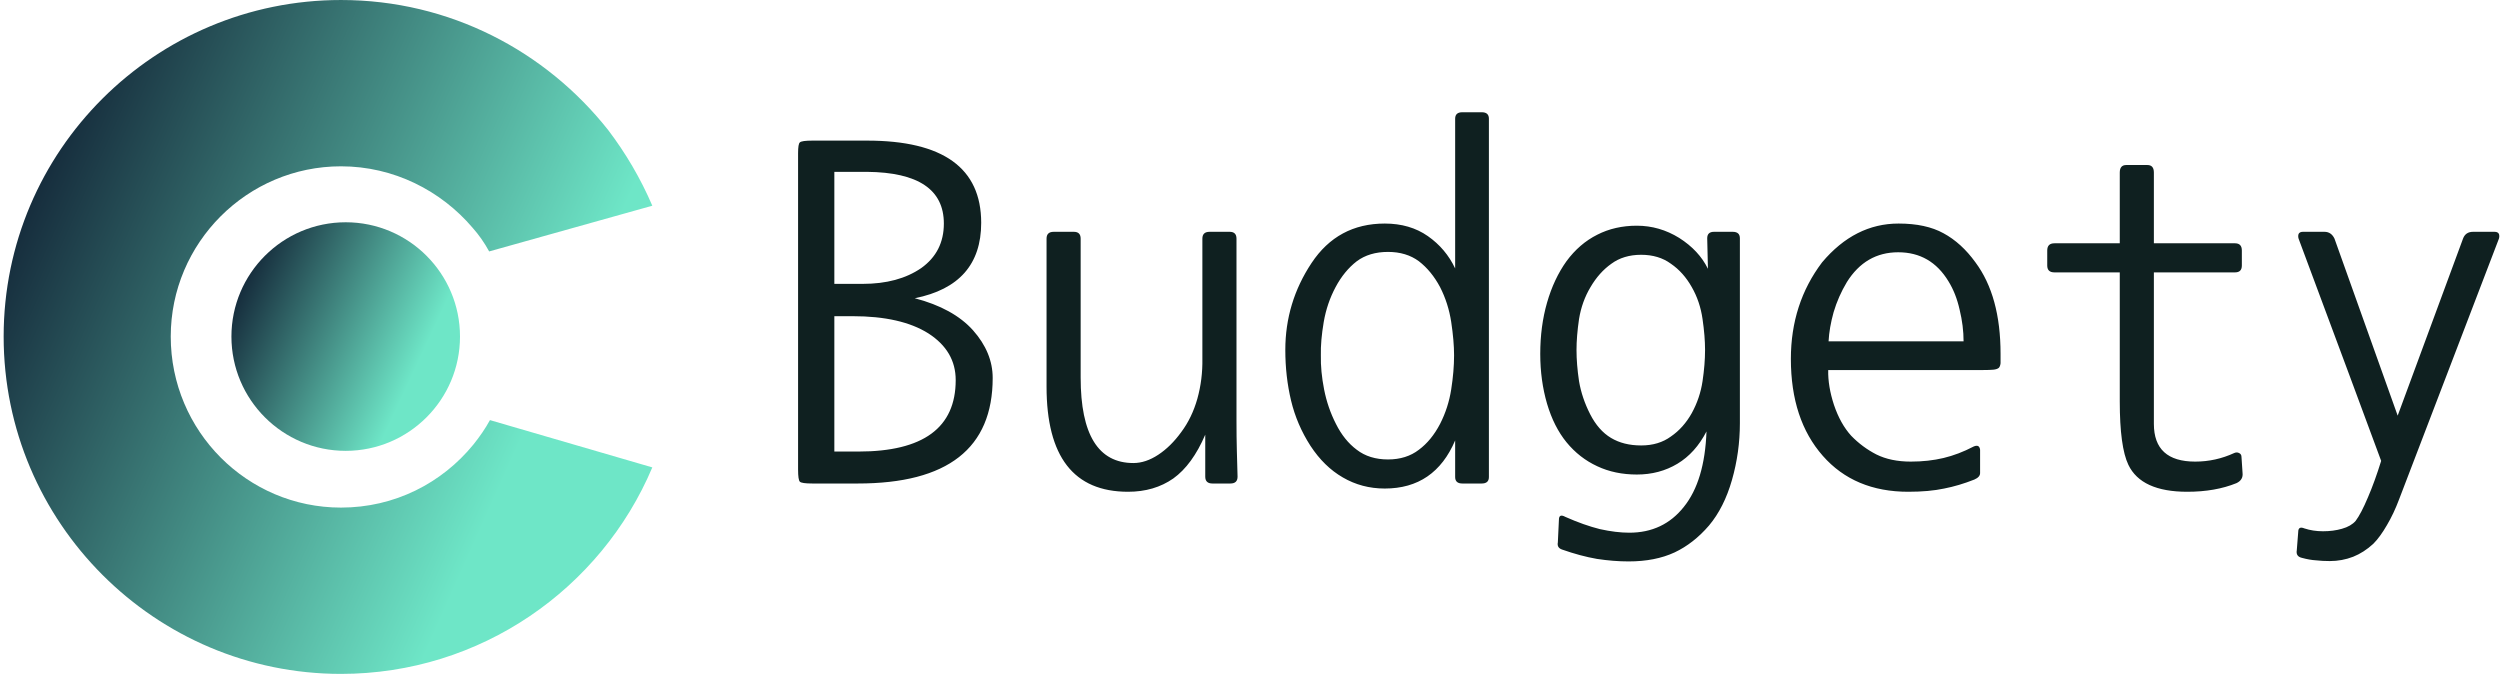 <svg data-v-423bf9ae="" xmlns="http://www.w3.org/2000/svg" viewBox="0 0 334 90" class="iconLeft"><!----><!----><!----><g data-v-423bf9ae="" id="f1fff556-2c68-43a7-be9b-122e87f15c5f" fill="#0F2020" transform="matrix(4.797,0,0,4.797,102.21,7.992)"><path d="M4.98 4.56L4.98 4.56L4.98 4.56Q4.98 3.14 2.84 3.12L2.84 3.12L1.93 3.12L1.93 6.24L2.72 6.24L2.72 6.24Q3.71 6.24 4.35 5.80L4.35 5.80L4.35 5.80Q4.98 5.35 4.98 4.56ZM5.31 8.92L5.31 8.92L5.31 8.92Q5.31 8.11 4.55 7.62L4.55 7.62L4.55 7.62Q3.79 7.14 2.44 7.14L2.44 7.14L1.93 7.14L1.93 10.91L2.60 10.91L2.60 10.91Q5.31 10.91 5.31 8.92ZM6.34 8.86L6.34 8.86L6.34 8.86Q6.34 11.80 2.58 11.80L2.58 11.80L1.32 11.80L1.32 11.80Q1.02 11.80 0.97 11.75L0.97 11.75L0.97 11.75Q0.92 11.70 0.92 11.41L0.92 11.41L0.92 2.60L0.92 2.60Q0.92 2.34 0.97 2.30L0.97 2.30L0.97 2.30Q1.02 2.25 1.32 2.25L1.32 2.25L2.84 2.25L2.84 2.25Q6.02 2.25 6.02 4.54L6.02 4.54L6.02 4.54Q6.02 6.27 4.17 6.64L4.17 6.64L4.17 6.64Q5.24 6.92 5.79 7.53L5.79 7.53L5.79 7.53Q6.34 8.15 6.34 8.86ZM13.16 11.61L13.16 11.61L13.16 11.61Q13.16 11.80 12.96 11.80L12.96 11.80L12.46 11.80L12.46 11.80Q12.26 11.80 12.26 11.61L12.26 11.61L12.26 10.44L12.26 10.44Q11.90 11.28 11.37 11.66L11.37 11.66L11.37 11.66Q10.84 12.03 10.11 12.03L10.11 12.03L10.11 12.03Q7.84 12.03 7.84 9.10L7.84 9.10L7.84 4.98L7.84 4.98Q7.84 4.79 8.04 4.79L8.04 4.79L8.60 4.79L8.60 4.79Q8.79 4.79 8.79 4.98L8.79 4.98L8.79 8.85L8.79 8.85Q8.79 11.23 10.26 11.23L10.26 11.23L10.26 11.23Q10.60 11.23 10.95 11.00L10.95 11.00L10.95 11.00Q11.30 10.77 11.59 10.37L11.59 10.37L11.59 10.37Q11.89 9.97 12.04 9.44L12.04 9.44L12.04 9.44Q12.19 8.90 12.18 8.32L12.18 8.32L12.18 4.98L12.18 4.98Q12.18 4.79 12.38 4.79L12.38 4.79L12.94 4.79L12.94 4.79Q13.13 4.79 13.13 4.98L13.13 4.98L13.13 10.05L13.13 10.05Q13.13 10.51 13.14 10.88L13.14 10.88L13.14 10.88Q13.15 11.24 13.16 11.61ZM20.16 1.64L20.16 11.62L20.16 11.62Q20.16 11.80 19.96 11.80L19.96 11.80L19.42 11.80L19.42 11.80Q19.22 11.80 19.22 11.62L19.22 11.62L19.22 10.60L19.22 10.60Q18.65 11.94 17.26 11.94L17.26 11.94L17.26 11.94Q16.62 11.94 16.09 11.63L16.09 11.63L16.09 11.63Q15.57 11.33 15.19 10.75L15.19 10.75L15.19 10.75Q14.81 10.16 14.65 9.49L14.65 9.49L14.65 9.49Q14.49 8.82 14.49 8.08L14.49 8.08L14.49 8.08Q14.49 6.76 15.22 5.66L15.22 5.66L15.22 5.66Q15.95 4.56 17.26 4.56L17.26 4.56L17.26 4.56Q17.96 4.56 18.46 4.91L18.46 4.91L18.46 4.91Q18.96 5.26 19.22 5.81L19.22 5.81L19.22 1.64L19.22 1.64Q19.22 1.46 19.42 1.46L19.42 1.46L19.96 1.46L19.96 1.46Q20.16 1.46 20.16 1.64L20.16 1.64ZM15.48 8.23L15.48 8.23L15.48 8.23Q15.47 8.67 15.57 9.18L15.57 9.18L15.57 9.18Q15.67 9.69 15.90 10.14L15.90 10.14L15.90 10.14Q16.13 10.60 16.48 10.86L16.48 10.86L16.48 10.86Q16.83 11.13 17.35 11.13L17.35 11.13L17.35 11.13Q17.86 11.13 18.21 10.86L18.21 10.86L18.21 10.86Q18.56 10.60 18.80 10.14L18.80 10.14L18.80 10.14Q19.03 9.69 19.11 9.18L19.11 9.18L19.11 9.18Q19.19 8.67 19.19 8.23L19.19 8.23L19.19 8.23Q19.19 7.83 19.11 7.30L19.11 7.30L19.11 7.30Q19.03 6.78 18.80 6.33L18.80 6.33L18.80 6.33Q18.56 5.88 18.21 5.61L18.21 5.61L18.21 5.61Q17.86 5.35 17.35 5.35L17.35 5.35L17.35 5.35Q16.83 5.35 16.48 5.61L16.48 5.61L16.48 5.61Q16.13 5.88 15.89 6.33L15.89 6.33L15.89 6.33Q15.65 6.78 15.56 7.30L15.56 7.30L15.56 7.30Q15.47 7.83 15.48 8.23ZM22.20 13.64L22.20 13.64L22.20 13.64Q22.05 13.59 22.08 13.44L22.08 13.44L22.11 12.81L22.11 12.81Q22.11 12.63 22.29 12.73L22.29 12.73L22.29 12.73Q22.81 12.96 23.25 13.07L23.25 13.07L23.25 13.07Q23.70 13.17 24.07 13.17L24.07 13.17L24.07 13.17Q25.02 13.17 25.59 12.45L25.59 12.45L25.59 12.45Q26.17 11.73 26.22 10.35L26.22 10.35L26.22 10.35Q25.91 10.95 25.41 11.25L25.41 11.25L25.41 11.25Q24.91 11.55 24.28 11.55L24.28 11.55L24.28 11.55Q23.67 11.55 23.18 11.32L23.18 11.32L23.18 11.32Q22.68 11.09 22.32 10.65L22.32 10.65L22.32 10.65Q21.97 10.22 21.78 9.58L21.78 9.58L21.78 9.58Q21.59 8.93 21.59 8.19L21.59 8.19L21.59 8.19Q21.59 7.42 21.78 6.76L21.78 6.76L21.78 6.76Q21.97 6.10 22.32 5.61L22.32 5.61L22.32 5.61Q22.68 5.12 23.18 4.87L23.18 4.87L23.18 4.87Q23.67 4.62 24.28 4.62L24.28 4.62L24.28 4.62Q24.91 4.62 25.46 4.96L25.46 4.96L25.46 4.96Q26.01 5.31 26.26 5.82L26.26 5.82L26.24 4.97L26.24 4.97Q26.24 4.79 26.43 4.79L26.43 4.79L26.95 4.79L26.95 4.79Q27.15 4.79 27.15 4.97L27.15 4.97L27.15 10.12L27.15 10.12Q27.15 10.93 26.93 11.70L26.93 11.70L26.93 11.70Q26.71 12.47 26.29 12.97L26.29 12.97L26.29 12.97Q25.86 13.47 25.33 13.72L25.33 13.72L25.33 13.72Q24.79 13.97 24.05 13.97L24.05 13.97L24.05 13.97Q23.63 13.97 23.17 13.90L23.17 13.90L23.17 13.90Q22.71 13.82 22.20 13.64ZM22.60 8.08L22.60 8.08L22.60 8.08Q22.60 8.48 22.67 8.95L22.67 8.95L22.67 8.95Q22.75 9.42 22.98 9.87L22.98 9.87L22.98 9.87Q23.21 10.32 23.56 10.53L23.56 10.53L23.56 10.53Q23.91 10.74 24.40 10.74L24.40 10.74L24.40 10.74Q24.89 10.74 25.23 10.49L25.23 10.49L25.23 10.49Q25.58 10.25 25.81 9.84L25.81 9.84L25.81 9.84Q26.04 9.42 26.11 8.95L26.11 8.95L26.11 8.95Q26.18 8.48 26.18 8.08L26.18 8.08L26.18 8.08Q26.18 7.70 26.11 7.22L26.11 7.22L26.11 7.22Q26.04 6.73 25.81 6.33L25.81 6.33L25.81 6.33Q25.58 5.92 25.23 5.68L25.23 5.68L25.23 5.68Q24.89 5.43 24.40 5.43L24.40 5.43L24.40 5.43Q23.91 5.43 23.57 5.68L23.57 5.68L23.57 5.68Q23.23 5.92 22.99 6.33L22.99 6.33L22.99 6.33Q22.75 6.73 22.67 7.22L22.67 7.22L22.67 7.22Q22.60 7.70 22.60 8.08ZM29.62 7.84L33.38 7.84L33.38 7.84Q33.38 7.41 33.27 6.96L33.27 6.96L33.27 6.96Q33.17 6.51 32.96 6.17L32.96 6.17L32.96 6.17Q32.47 5.36 31.56 5.36L31.56 5.36L31.56 5.36Q30.65 5.36 30.13 6.19L30.13 6.19L30.13 6.19Q29.89 6.59 29.76 7.03L29.76 7.03L29.76 7.03Q29.64 7.46 29.62 7.84L29.62 7.84ZM33.91 8.64L29.61 8.64L29.61 8.64Q29.60 9.09 29.77 9.61L29.77 9.61L29.77 9.61Q29.95 10.14 30.25 10.47L30.25 10.47L30.25 10.47Q30.56 10.79 30.95 10.99L30.95 10.99L30.95 10.99Q31.35 11.19 31.91 11.19L31.91 11.19L31.91 11.19Q32.40 11.19 32.82 11.09L32.82 11.09L32.82 11.09Q33.24 10.99 33.66 10.77L33.66 10.77L33.66 10.77Q33.82 10.70 33.84 10.86L33.84 10.86L33.84 11.51L33.84 11.51Q33.84 11.62 33.68 11.69L33.68 11.69L33.68 11.69Q33.25 11.86 32.84 11.94L32.84 11.94L32.84 11.94Q32.42 12.03 31.84 12.03L31.84 12.03L31.84 12.03Q30.34 12.03 29.46 11.03L29.46 11.03L29.46 11.03Q28.57 10.02 28.57 8.33L28.57 8.33L28.57 8.33Q28.57 6.79 29.44 5.64L29.44 5.64L29.44 5.64Q30.35 4.56 31.57 4.56L31.57 4.56L31.57 4.56Q32.33 4.56 32.82 4.83L32.82 4.83L32.82 4.83Q33.32 5.10 33.71 5.64L33.71 5.64L33.71 5.64Q34.41 6.58 34.41 8.19L34.41 8.19L34.41 8.19Q34.41 8.36 34.41 8.45L34.41 8.45L34.41 8.45Q34.40 8.54 34.36 8.58L34.36 8.58L34.36 8.58Q34.31 8.62 34.21 8.63L34.21 8.63L34.21 8.63Q34.10 8.64 33.91 8.64L33.91 8.64ZM40.98 11.79L40.98 11.79L40.98 11.79Q40.39 12.03 39.61 12.03L39.61 12.03L39.61 12.03Q38.33 12.03 37.97 11.28L37.97 11.28L37.97 11.28Q37.73 10.78 37.73 9.51L37.73 9.51L37.73 5.92L35.91 5.92L35.91 5.92Q35.71 5.92 35.71 5.73L35.71 5.73L35.71 5.31L35.71 5.31Q35.71 5.11 35.91 5.11L35.91 5.11L37.73 5.11L37.73 3.14L37.73 3.14Q37.73 2.93 37.91 2.93L37.91 2.93L38.50 2.93L38.50 2.93Q38.68 2.93 38.68 3.14L38.68 3.14L38.68 5.11L40.94 5.11L40.94 5.11Q41.13 5.11 41.13 5.31L41.13 5.31L41.13 5.73L41.13 5.73Q41.13 5.92 40.94 5.92L40.94 5.92L38.68 5.92L38.68 10.14L38.68 10.14Q38.68 11.19 39.83 11.19L39.83 11.19L39.83 11.19Q40.40 11.19 40.92 10.95L40.92 10.95L40.92 10.95Q40.99 10.92 41.05 10.95L41.05 10.95L41.05 10.95Q41.12 10.98 41.12 11.06L41.12 11.06L41.15 11.51L41.15 11.51Q41.17 11.70 40.98 11.79ZM42.80 13.87L42.80 13.87L42.80 13.87Q42.63 13.83 42.66 13.66L42.66 13.66L42.70 13.15L42.70 13.15Q42.70 12.98 42.87 13.05L42.87 13.05L42.87 13.05Q43.11 13.13 43.39 13.13L43.39 13.13L43.39 13.13Q43.68 13.13 43.92 13.06L43.92 13.06L43.92 13.06Q44.17 12.99 44.30 12.84L44.30 12.84L44.30 12.84Q44.45 12.64 44.64 12.19L44.64 12.19L44.64 12.19Q44.83 11.75 45.01 11.17L45.01 11.17L45.01 11.17Q44.38 9.46 42.71 4.98L42.71 4.98L42.71 4.98Q42.69 4.91 42.71 4.85L42.71 4.85L42.71 4.85Q42.74 4.79 42.83 4.79L42.83 4.79L43.43 4.79L43.43 4.79Q43.62 4.79 43.71 4.98L43.71 4.98L45.47 9.91L47.29 4.98L47.29 4.98Q47.36 4.79 47.57 4.79L47.57 4.79L48.17 4.79L48.17 4.79Q48.26 4.79 48.29 4.85L48.29 4.85L48.29 4.85Q48.31 4.91 48.29 4.98L48.29 4.98L45.51 12.24L45.51 12.24Q45.36 12.64 45.17 12.96L45.17 12.96L45.17 12.96Q44.98 13.29 44.79 13.48L44.79 13.48L44.79 13.48Q44.53 13.72 44.23 13.84L44.23 13.84L44.23 13.84Q43.92 13.96 43.58 13.96L43.58 13.96L43.58 13.96Q43.37 13.96 43.20 13.94L43.20 13.94L43.20 13.94Q43.02 13.93 42.80 13.87Z"></path></g><defs data-v-423bf9ae=""><linearGradient data-v-423bf9ae="" gradientTransform="rotate(25)" id="fd0bc479-d0fc-4b5e-837a-ea2d0799419e" x1="0%" y1="0%" x2="100%" y2="0%"><stop data-v-423bf9ae="" offset="0%" style="stop-color: rgb(5, 9, 34); stop-opacity: 1;"></stop><stop data-v-423bf9ae="" offset="100%" style="stop-color: rgb(110, 230, 199); stop-opacity: 1;"></stop></linearGradient></defs><g data-v-423bf9ae="" id="0d40805b-6bcc-4b66-a383-2a3f5a492b21" transform="matrix(1.053,0,0,1.053,-9.832,-4.211)" stroke="none" fill="url(#fd0bc479-d0fc-4b5e-837a-ea2d0799419e)"><path d="M38.7 46.7c0 8 6.5 14.5 14.5 14.5s14.5-6.5 14.5-14.5-6.5-14.5-14.5-14.5-14.5 6.5-14.5 14.5z"></path><path d="M71.5 57.3c-.6 1.1-1.3 2.1-2.1 3.1-4 4.9-10 8-16.8 8-11.9 0-21.6-9.7-21.6-21.7 0-11.9 9.7-21.6 21.6-21.6 6.7 0 12.7 3.1 16.7 7.8.8.9 1.5 1.9 2.1 3l20.7-5.8c-1.5-3.5-3.4-6.7-5.6-9.6C78.6 10.5 66.4 4 52.6 4 29 4 9.8 23.1 9.8 46.7S29 89.5 52.6 89.5c17.7 0 33-10.8 39.5-26.2l-20.6-6z"></path></g><!----></svg>